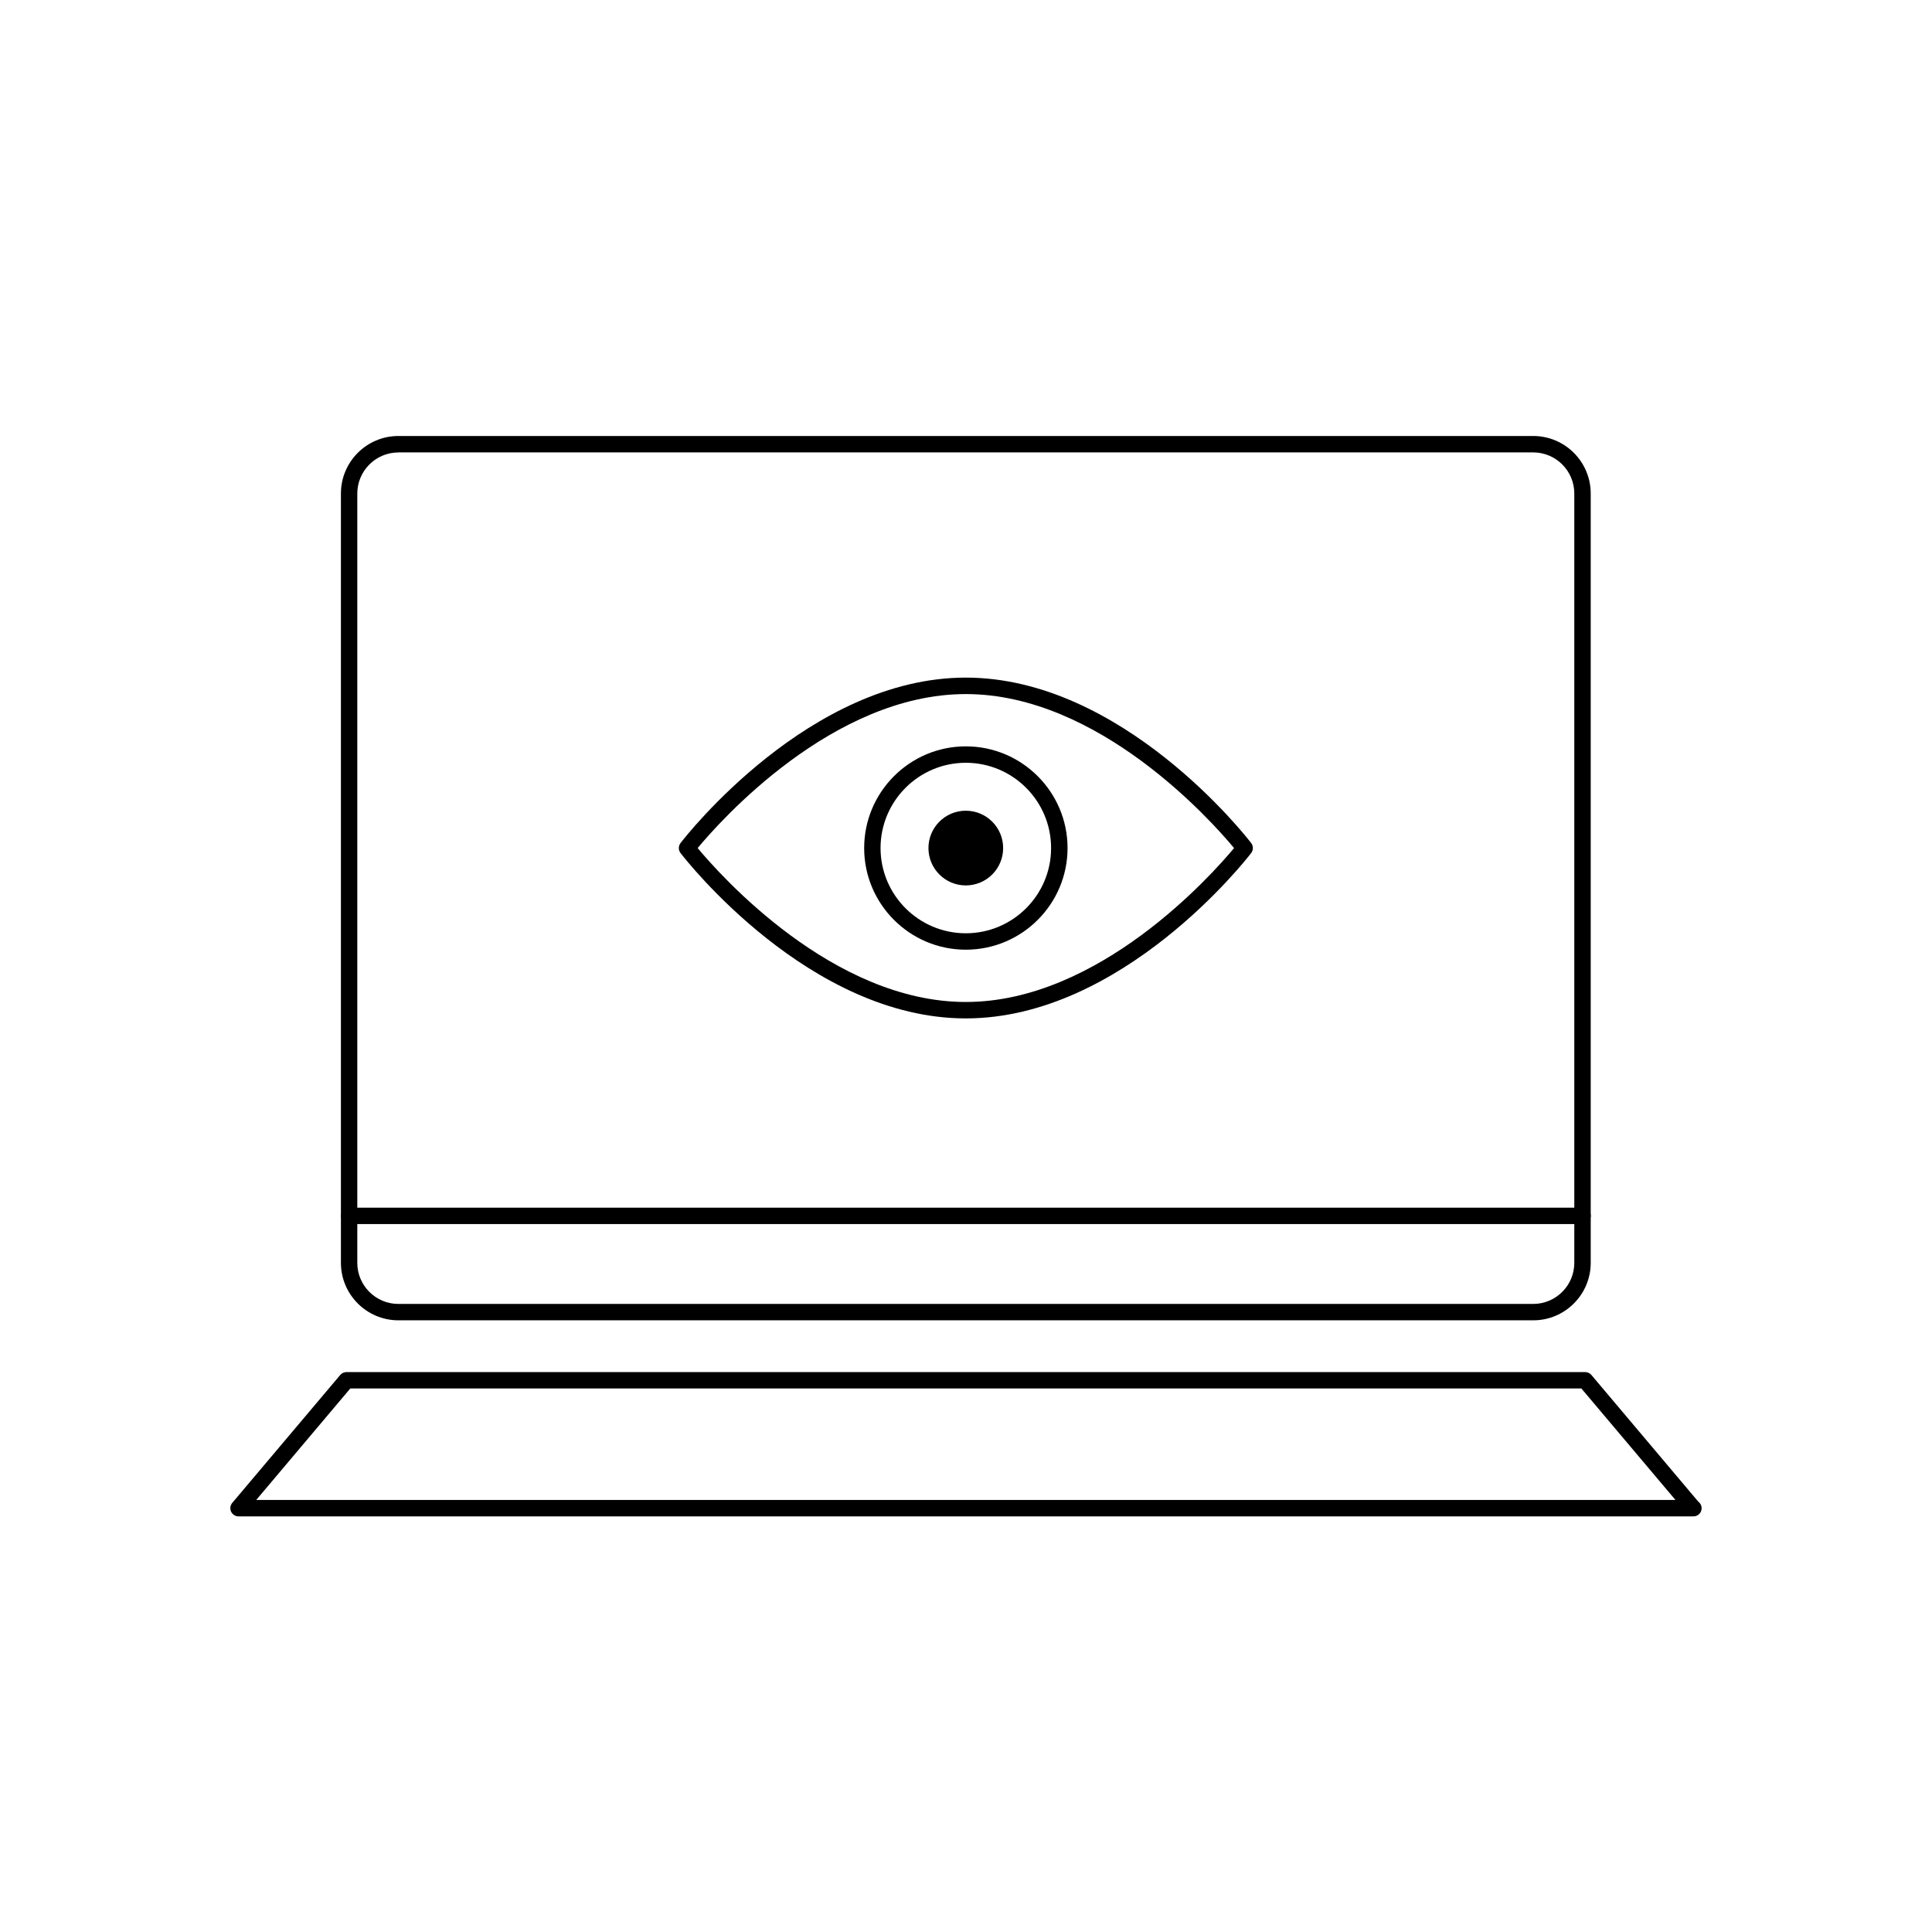 <?xml version="1.0" encoding="utf-8"?>
<!-- Generator: Adobe Illustrator 16.0.0, SVG Export Plug-In . SVG Version: 6.00 Build 0)  -->
<!DOCTYPE svg PUBLIC "-//W3C//DTD SVG 1.1//EN" "http://www.w3.org/Graphics/SVG/1.1/DTD/svg11.dtd">
<svg version="1.1" id="Layer_1" xmlns="http://www.w3.org/2000/svg" xmlns:xlink="http://www.w3.org/1999/xlink" x="0px" y="0px"
	 width="48px" height="48px" viewBox="0 0 48 48" enable-background="new 0 0 48 48" xml:space="preserve">
<g>
	<g>
		<g>
			<path d="M23.995,25.302c-3.882,0-6.958-3.94-7.087-4.108c-0.057-0.073-0.057-0.175,0-0.249c0.129-0.168,3.205-4.11,7.087-4.11
				s6.961,3.942,7.09,4.11c0.056,0.073,0.056,0.176,0,0.249C30.956,21.362,27.877,25.302,23.995,25.302z M17.333,21.07
				c0.558,0.671,3.358,3.824,6.662,3.824c3.305,0,6.106-3.153,6.665-3.824c-0.559-0.672-3.36-3.826-6.665-3.826
				C20.691,17.244,17.891,20.398,17.333,21.07z"/>
		</g>
		<g>
			<path d="M23.995,23.595c-1.392,0-2.525-1.133-2.525-2.525c0-1.394,1.134-2.527,2.525-2.527c1.395,0,2.528,1.134,2.528,2.527
				C26.523,22.462,25.39,23.595,23.995,23.595z M23.995,18.951c-1.167,0-2.118,0.95-2.118,2.119c0,1.167,0.951,2.117,2.118,2.117
				c1.169,0,2.119-0.949,2.119-2.117C26.114,19.901,25.164,18.951,23.995,18.951z"/>
		</g>
		<g>
			<circle cx="23.995" cy="21.07" r="0.928"/>
		</g>
	</g>
	<g>
		<g>
			<path d="M38.093,32.803H9.898c-0.787,0-1.428-0.641-1.428-1.428V12.261c0-0.788,0.641-1.429,1.428-1.429h28.194
				c0.788,0,1.429,0.641,1.429,1.429v19.114C39.521,32.162,38.881,32.803,38.093,32.803z M9.898,11.241
				c-0.562,0-1.021,0.458-1.021,1.021v19.114c0,0.562,0.458,1.02,1.021,1.02h28.194c0.563,0,1.021-0.458,1.021-1.02V12.261
				c0-0.563-0.457-1.021-1.021-1.021H9.898z"/>
		</g>
		<g>
			<path d="M42.073,37.674c-0.003,0-0.006,0-0.009,0H5.927c-0.079,0-0.151-0.046-0.186-0.118c-0.033-0.072-0.021-0.157,0.029-0.217
				l2.682-3.177c0.038-0.046,0.096-0.073,0.156-0.073h30.775c0.06,0,0.117,0.026,0.156,0.073l2.652,3.143
				c0.051,0.037,0.085,0.097,0.085,0.166C42.277,37.583,42.186,37.674,42.073,37.674z M6.366,37.266h35.26l-2.337-2.77H8.703
				L6.366,37.266z"/>
		</g>
		<g>
			<path d="M39.317,30.412H8.675c-0.113,0-0.204-0.091-0.204-0.204c0-0.112,0.091-0.204,0.204-0.204h30.643
				c0.112,0,0.204,0.091,0.204,0.204C39.521,30.321,39.43,30.412,39.317,30.412z"/>
		</g>
	</g>
</g>
</svg>
